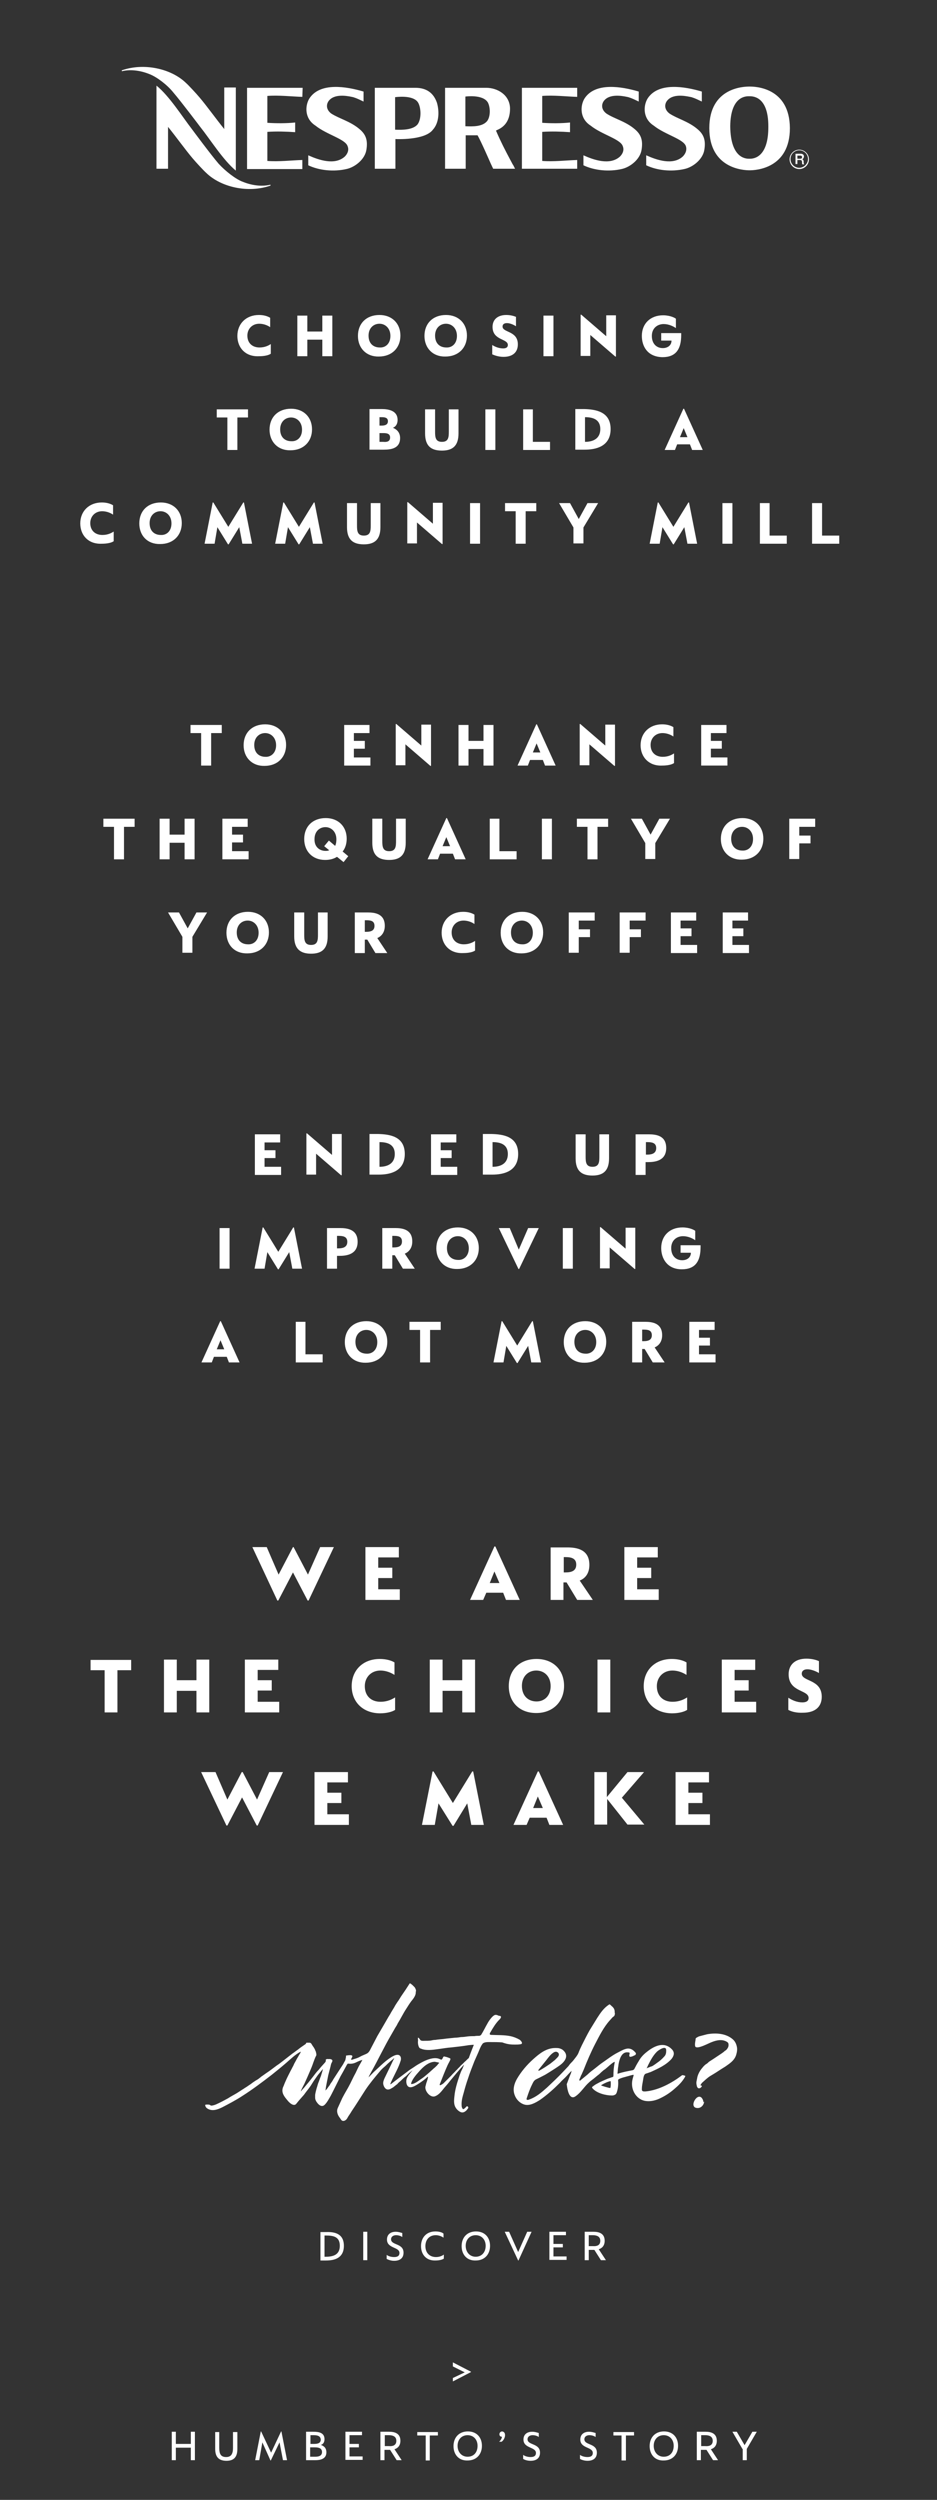 <svg height="800" viewBox="0 0 300 800" width="300" xmlns="http://www.w3.org/2000/svg"><rect x="0" y="0" width="300" height="800" fill="#333333" stroke="none"/><path d="m76 107.5c0-3.9 2.8-6.7 6.9-6.7 1.6 0 2.8.4 3.6.9v3c-1-.7-2.3-1.1-3.5-1.1-2.2 0-3.8 1.6-3.8 3.8 0 2.4 1.6 3.8 3.9 3.8 1.8 0 3-.7 3.6-1.1v3.1c-.7.5-2.1.8-3.8.8-4.4.2-6.9-2.8-6.9-6.5zm19.2-6.5h3.2v5.1h4.8v-5.1h3.2v13h-3.2v-5.3h-4.8v5.3h-3.2zm19.4 6.5c0-4 2.7-6.7 6.9-6.7 4 0 6.7 2.7 6.7 6.6s-2.7 6.7-6.9 6.7c-4 .1-6.7-2.7-6.7-6.6zm10.4 0c0-2.5-1.7-3.9-3.5-3.9-1.9 0-3.5 1.4-3.5 3.8 0 2.6 1.6 3.8 3.6 3.8 1.8.1 3.4-1.2 3.4-3.7zm10.9 0c0-4 2.7-6.7 6.9-6.7 4 0 6.7 2.7 6.7 6.6s-2.7 6.7-6.9 6.7c-4 .1-6.7-2.7-6.7-6.6zm10.4 0c0-2.5-1.7-3.9-3.5-3.9-1.9 0-3.5 1.4-3.5 3.8 0 2.6 1.6 3.8 3.6 3.8 1.8.1 3.4-1.2 3.4-3.7zm11.3 5.9v-3c.9.6 2.2 1.1 3.5 1.1 1 0 1.5-.4 1.5-1.1 0-2.1-4.9-1.4-4.9-5.8 0-2.3 1.6-3.8 4.4-3.8 1.5 0 2.6.4 3.1.6v3c-.8-.5-1.9-1-2.9-1-.9 0-1.4.4-1.4 1.1 0 2 4.9 1.3 4.9 5.7 0 2.5-1.6 4-4.6 4-1.6 0-2.9-.5-3.6-.8zm16.4-12.4h3.2v13h-3.2zm15 6.2v6.7h-3.1v-13.2h.2l8 6.9v-6.7h3.1v13.2h-.2zm16.5.3c0-4 2.8-6.6 6.8-6.6 2.4 0 3.9.9 4.1 1.1v3c-.7-.5-2.2-1.3-3.9-1.3-2 0-3.8 1.3-3.8 3.8 0 2.6 1.6 3.9 3.5 3.9 1.6 0 2.8-.9 2.8-2.4h-3.3v-2.4h6.4v.6c0 4.3-1.5 7.1-6 7.1-4.9-.1-6.6-3.6-6.6-6.8zm-132.7 26.1h-3.4v-2.6h10v2.6h-3.4v10.4h-3.2zm13.5 3.9c0-4 2.7-6.7 6.9-6.7 4 0 6.7 2.7 6.7 6.6s-2.7 6.7-6.9 6.7c-4 .1-6.7-2.7-6.7-6.6zm10.4 0c0-2.5-1.7-3.9-3.5-3.9-1.9 0-3.5 1.4-3.5 3.8 0 2.6 1.6 3.8 3.6 3.8 1.8.1 3.4-1.2 3.4-3.7zm31.4 2.7c0 3.2-2.7 3.7-5.2 3.7h-4.6v-13h3.9c2.4 0 5.1.6 5.1 3.5 0 1.4-.7 2.2-1.5 2.5 1 .4 2.3 1.3 2.3 3.3zm-5.9-6.7h-.7v2.7h.7c1.1 0 2-.3 2-1.4s-.9-1.3-2-1.3zm2.7 6.5c0-1.4-1.4-1.4-2.2-1.4h-1.2v2.8h1.2c1 .1 2.2 0 2.2-1.4zm11.2-1.3v-7.7h3.2v7.1c0 1.8.1 3.3 2.2 3.3s2.2-1.5 2.2-3.3v-7.1h3.1v7.7c0 4-1.9 5.5-5.3 5.5-3.5 0-5.4-1.5-5.4-5.5zm19.3-7.7h3.2v13h-3.2zm12 0h3.2v10.4h5.5v2.6h-8.6v-13zm28.1 6.3c0 5.7-4.9 6.6-8.3 6.6h-3v-13h2.8c3.5.1 8.5.7 8.5 6.4zm-3.3 0c0-3.1-2.4-3.8-4.9-3.8v7.9c2.7 0 4.9-1.1 4.9-4.1zm26.6-6.5h.2l6 13.2h-3.4l-.7-1.8h-4.1l-.7 1.8h-3.3zm1.3 9.1-1.2-2.9-1.2 2.9zm-194.4 27.6c0-3.9 2.8-6.7 6.9-6.7 1.6 0 2.8.4 3.6.9v3c-1-.7-2.3-1.1-3.5-1.1-2.2 0-3.8 1.6-3.8 3.8 0 2.4 1.6 3.8 3.9 3.8 1.8 0 3-.7 3.6-1.1v3.1c-.7.5-2.1.8-3.8.8-4.4.2-6.9-2.8-6.9-6.5zm18.9 0c0-4 2.7-6.7 6.9-6.7 4 0 6.7 2.7 6.7 6.6s-2.7 6.7-6.9 6.7c-4.1.1-6.7-2.7-6.7-6.6zm10.3 0c0-2.5-1.7-3.9-3.5-3.9-1.9 0-3.5 1.4-3.5 3.8 0 2.6 1.6 3.8 3.6 3.8 1.8.1 3.4-1.2 3.4-3.7zm14.7 1.2-.9 5.3h-3.2l2.6-13.2h.2l4.8 7.8 4.8-7.8h.2l2.6 13.2h-3.1l-1-5.3-3.4 5.5h-.2zm22.6 0-.9 5.3h-3.2l2.6-13.2h.2l4.8 7.8 4.8-7.8h.2l2.6 13.2h-3.1l-1-5.3-3.4 5.5h-.2zm18.9 0v-7.7h3.2v7.1c0 1.8.1 3.3 2.2 3.3s2.2-1.5 2.2-3.3v-7.1h3.1v7.7c0 4-1.9 5.5-5.3 5.5-3.5 0-5.4-1.5-5.4-5.5zm22.4-1.5v6.7h-3.1v-13.2h.2l8 6.9v-6.7h3.1v13.2h-.2zm17-6.2h3.2v13h-3.2zm14.6 2.6h-3.4v-2.6h10v2.6h-3.4v10.4h-3.2zm18.5 5.2-4.6-7.8h3.5l2.8 5.1 2.8-5.1h3.4l-4.7 7.8v5.1h-3.2zm28.5-.1-.9 5.3h-3.2l2.6-13.2h.2l4.8 7.8 4.8-7.8h.2l2.6 13.2h-3.1l-1-5.3-3.4 5.5h-.2zm19.2-7.7h3.2v13h-3.2zm11.9 0h3.2v10.4h5.5v2.6h-8.6v-13zm16.8 0h3.2v10.4h5.5v2.6h-8.7zm-92.9-132.9h17.7v2.9c-3.4-.1-7.7-.6-11.2-.3v8.6c2.9.2 6.2.2 8.9-.1v3.1c-2.6-.2-6.1-.3-8.9-.1v9.3c3.5.3 7.8-.2 11.2-.3v2.8h-17.7zm-2.9 24.6.1.1.6 1.2h-7l-.8-1.7c-.4-.9-3-6.9-4.2-9h-3.8v10.7h-6.6v-25.9h13.2c3.5 0 7.5 2.2 7.6 6.6 0 3.6-1.5 5.7-3.9 6.8-.5.2-.4.2-.6.3 1.5 3.5 2.9 6.2 4.6 9.4zm-8.2-14c1.1-1.5 1-4.4.2-5.9-1.6-2.7-7.2-1.9-7.2-1.9v9.5c2.3.1 5.5.2 7-1.7m-23-10.6c3.5 0 5.8 1.6 6.9 4.8.8 2.8.7 6.4-1.3 8.6-2.6 3.5-12 3-12 3v9.5h-6.6v-25.9zm.7 11.7c1.3-1.8 1.1-5.3.2-6.9-1.5-2.7-7.4-1.8-7.4-1.8v10.4c2.3.1 5.7.1 7.2-1.7m-78.2-10.2c-1.9-2.4-5.3-5-7.7-5.9-3.2-1.3-6.4-1.5-8.8-.9v-.3c7.2-2.5 15.9-.5 20.6 4.1.7.6 3.3 3.4 4.3 4.6 2.3 2.7 5.3 6.9 7.9 10.1v-13.3h3.7v26.6c-4.1-3.4-8.2-10-11.4-14 0 0-6.1-8.1-8.6-11m22.3 28.6c3.2 1.3 6.4 1.5 8.8.9v.3c-7.2 2.5-15.9.5-20.6-4.1-.7-.6-3.3-3.4-4.3-4.6-2.3-2.7-5.3-6.9-7.9-10.1v13.4h-3.7v-26.6c4.1 3.3 8.3 10 11.4 14 0 0 6 8.1 8.5 11 2.1 2.3 5.5 5 7.8 5.8m19-27.2c-3.4-.1-7.7-.6-11.2-.3v8.6c2.9.2 6.2.2 8.9-.1v3.1c-2.6-.2-6.1-.3-8.9-.1v9.3c3.5.3 7.8-.2 11.2-.3v2.9h-17.7v-26h17.8zm18.4 10.4c2 1.7 2.6 3.6 2.1 6.6s-3.6 5.5-6.4 6.1c-4 .9-8.6.5-12.2-1.2v-3.2c3.3 1.5 8.5 3.3 11.7.4.9-.9 1.4-2.1.9-3.3-.7-2.3-6.7-3.7-10.3-6.6-3.6-2.3-3.3-6.4-2-8.6 3.4-5.4 12-3.9 17.4-2.3v3.2c-1.3-.6-2-1-3.3-1.4-1-.2-5.6-1.4-7.7 1-.9 1-1.2 2.8.6 4.2 2.6 1.7 6.2 2.5 9.2 5.1m124.8-13.7c1.7 0 12.8.2 12.9 13.3 0 13-11 13.5-12.9 13.5s-12.9-.5-12.9-13.5c0-13.1 11.2-13.3 12.9-13.3m0 23.1c.7 0 6.1.2 6-10.4 0-9.8-5.2-9.6-6.1-9.6-.8 0-6-.3-6.1 9.6.1 10.7 5.4 10.4 6.2 10.4m16.8.2c.2 0 .5.2.5.7 0 .4 0 .7.2.9h-.6c-.1-.1-.1-.3-.1-.5 0-.6-.1-.9-.7-.9h-.8v1.3h-.6v-3.3h1.6c.7 0 1.1.3 1.1.9-.1.7-.5.9-.6.9m-.6-.2c.4 0 .6-.2.6-.5 0-.4-.3-.5-.6-.5h-.9v1zm-52.9-9.4c2 1.7 2.6 3.6 2.1 6.6s-3.6 5.5-6.4 6.1c-4 .9-8.6.5-12.2-1.2v-3.2c3.3 1.5 8.5 3.3 11.7.4.9-.9 1.4-2.1.9-3.3-.7-2.3-6.7-3.7-10.3-6.6-3.6-2.3-3.3-6.4-2-8.6 3.4-5.4 12-3.9 17.4-2.3v3.2c-1.3-.6-2-1-3.3-1.4-1-.2-5.6-1.4-7.7 1-.9 1-1.2 2.8.6 4.2 2.5 1.7 6.2 2.5 9.2 5.1m52.6 6.5c1.7 0 3.1 1.4 3.1 3.1s-1.4 3.1-3.1 3.1-3.1-1.4-3.1-3.1 1.4-3.1 3.1-3.1m0 5.8c1.5 0 2.8-1.3 2.8-2.8s-1.2-2.8-2.8-2.8c-1.5 0-2.8 1.2-2.8 2.8s1.3 2.8 2.8 2.8m-32.5-12.3c2 1.7 2.6 3.6 2.1 6.6s-3.6 5.5-6.4 6.1c-4.1.9-8.6.5-12.2-1.2v-3.2c3.3 1.5 8.5 3.3 11.7.4.9-.9 1.4-2.1 1-3.3-.7-2.3-6.7-3.7-10.3-6.6-3.6-2.3-3.3-6.4-2-8.6 3.4-5.4 12-3.9 17.4-2.3v3.2c-1.3-.6-2-1-3.3-1.4-1.1-.2-5.6-1.4-7.7 1-.9 1-1.2 2.8.6 4.2 2.5 1.7 6.1 2.5 9.1 5.1m-159 193.2h-3.4v-2.6h10v2.6h-3.4v10.4h-3.2v-10.4zm13.6 3.9c0-4 2.7-6.7 6.9-6.7 4 0 6.7 2.7 6.7 6.6s-2.7 6.7-6.9 6.7c-4 .1-6.7-2.7-6.7-6.6zm10.4 0c0-2.5-1.7-3.9-3.5-3.9-1.9 0-3.5 1.4-3.5 3.8 0 2.6 1.6 3.8 3.6 3.8 1.7.1 3.4-1.2 3.4-3.7zm21.7-6.5h8.2v2.6h-5v2.5h3.5v2.5h-3.5v2.8h5.3v2.6h-8.4v-13zm19.7 6.2v6.7h-3.1v-13.2h.2l8 6.9v-6.7h3.1v13.2h-.2zm17-6.2h3.2v5.1h4.8v-5.1h3.2v13h-3.2v-5.3h-4.8v5.3h-3.2v-13zm24.9-.2h.2l6 13.2h-3.4l-.7-1.8h-4.1l-.7 1.8h-3.3zm1.3 9-1.2-2.9-1.2 2.9zm15.7-2.6v6.7h-3.1v-13.2h.2l8 6.9v-6.7h3.1v13.2h-.2zm16.4.3c0-3.9 2.8-6.7 6.9-6.7 1.6 0 2.8.4 3.6.9v3c-1-.7-2.3-1.1-3.5-1.1-2.2 0-3.8 1.6-3.8 3.8 0 2.4 1.6 3.8 3.9 3.8 1.8 0 3-.7 3.6-1.1v3.1c-.7.5-2.1.8-3.8.8-4.3.2-6.9-2.8-6.9-6.5zm19.3-6.5h8.2v2.6h-5v2.5h3.5v2.5h-3.5v2.8h5.3v2.6h-8.4v-13zm-187.9 32.6h-3.4v-2.6h10v2.6h-3.4v10.4h-3.2zm14.6-2.6h3.2v5.1h4.8v-5.1h3.2v13h-3.2v-5.3h-4.8v5.3h-3.2zm20 0h8.2v2.6h-5v2.5h3.5v2.5h-3.5v2.8h5.3v2.6h-8.4v-13zm38.9 13.9-2.1-1.7c-1.1.7-2.4 1-3.8 1-4.1 0-6.7-2.8-6.7-6.7 0-4 2.7-6.7 6.9-6.7 4 0 6.7 2.7 6.7 6.6 0 1.5-.4 3-1.3 4.1l1.8 1.5zm-5.8-3.6c.4 0 .8 0 1.2-.2l-1.6-1.3 1.5-1.8 2 1.7c.3-.6.4-1.3.4-2.1 0-2.5-1.7-3.9-3.5-3.9-1.9 0-3.5 1.4-3.5 3.8-.1 2.5 1.6 3.8 3.5 3.8zm15-2.6v-7.7h3.2v7.1c0 1.8.1 3.3 2.2 3.3s2.2-1.5 2.2-3.3v-7.1h3.1v7.7c0 4-1.9 5.5-5.3 5.5-3.5 0-5.4-1.5-5.4-5.5zm23.7-7.9h.2l6 13.2h-3.4l-.7-1.8h-4.1l-.7 1.8h-3.3zm1.2 9-1.2-2.9-1.2 2.9zm12.6-8.8h3.2v10.4h5.5v2.6h-8.6v-13zm16.8 0h3.2v13h-3.2zm14.6 2.6h-3.4v-2.6h10v2.6h-3.4v10.4h-3.2zm18.5 5.2-4.6-7.8h3.5l2.8 5.1 2.8-5.1h3.4l-4.7 7.8v5.1h-3.2zm24.2-1.3c0-4 2.7-6.7 6.9-6.7 4 0 6.7 2.7 6.7 6.6s-2.7 6.7-6.9 6.7c-4 .1-6.7-2.7-6.7-6.6zm10.3 0c0-2.5-1.7-3.9-3.5-3.9-1.9 0-3.5 1.4-3.5 3.8 0 2.6 1.6 3.8 3.6 3.8 1.8.1 3.4-1.2 3.4-3.7zm11.6-6.5h8.3v2.6h-5.1v2.8h3.6v2.5h-3.6v5h-3.2zm-194.3 37.8-4.6-7.8h3.5l2.8 5.1 2.8-5.1h3.4l-4.7 7.8v5.1h-3.2zm14.1-1.3c0-4 2.7-6.7 6.9-6.7 4 0 6.7 2.7 6.7 6.6s-2.7 6.7-6.9 6.7c-4.1.1-6.7-2.7-6.7-6.6zm10.3 0c0-2.5-1.7-3.9-3.5-3.9-1.9 0-3.5 1.4-3.5 3.8 0 2.6 1.6 3.8 3.6 3.8 1.8.1 3.4-1.2 3.4-3.7zm11.4 1.2v-7.7h3.2v7.1c0 1.8.1 3.3 2.2 3.3s2.2-1.5 2.2-3.3v-7.1h3.1v7.7c0 4-1.9 5.5-5.3 5.5s-5.4-1.5-5.4-5.5zm29.8 5.3h-3.8l-2.6-4.3h-.8v4.3h-3.2v-13h4.1c2.5 0 5.5.5 5.5 4.3 0 2.2-1.2 3.4-2.4 3.9zm-4.1-8.7c0-1.6-1.2-1.8-2.6-1.8h-.5v3.7h.5c1.5 0 2.6-.4 2.6-1.9zm21.5 2.2c0-3.9 2.8-6.7 6.9-6.7 1.6 0 2.8.4 3.6.9v3c-1-.7-2.3-1.1-3.5-1.1-2.2 0-3.8 1.6-3.8 3.8 0 2.4 1.6 3.8 3.9 3.8 1.8 0 3-.7 3.6-1.1v3.1c-.7.5-2.1.8-3.8.8-4.4.2-6.9-2.8-6.9-6.5zm18.9 0c0-4 2.7-6.7 6.9-6.7 4 0 6.7 2.7 6.7 6.6s-2.7 6.7-6.9 6.7c-4.1.1-6.7-2.7-6.7-6.6zm10.3 0c0-2.5-1.7-3.9-3.5-3.9-1.9 0-3.5 1.4-3.5 3.8 0 2.6 1.6 3.8 3.6 3.8 1.8.1 3.4-1.2 3.4-3.7zm11.5-6.5h8.3v2.6h-5.1v2.8h3.6v2.5h-3.6v5h-3.2zm16.3 0h8.3v2.6h-5.1v2.8h3.6v2.5h-3.6v5h-3.2zm16.3 0h8.2v2.6h-5v2.5h3.5v2.5h-3.5v2.8h5.3v2.6h-8.4v-13zm16.6 0h8.2v2.6h-5v2.5h3.5v2.5h-3.5v2.8h5.3v2.6h-8.4v-13zm-149.8 71h8.2v2.6h-5v2.5h3.5v2.5h-3.5v2.8h5.3v2.6h-8.4v-13zm19.7 6.2v6.7h-3.1v-13.2h.2l8 6.9v-6.7h3.1v13.2h-.2zm28.4.1c0 5.7-4.9 6.6-8.3 6.6h-3v-13h2.8c3.6.1 8.5.7 8.5 6.4zm-3.2 0c0-3.1-2.4-3.8-4.9-3.8v7.9c2.7 0 4.9-1.1 4.9-4.1zm11.5-6.3h8.2v2.6h-5v2.5h3.5v2.5h-3.5v2.8h5.3v2.6h-8.4v-13zm28 6.3c0 5.7-4.9 6.6-8.3 6.6h-3v-13h2.8c3.6.1 8.5.7 8.5 6.4zm-3.3 0c0-3.1-2.4-3.8-4.9-3.8v7.9c2.7 0 4.9-1.1 4.9-4.1zm21.7 1.4v-7.7h3.2v7.1c0 1.8.1 3.3 2.2 3.3s2.2-1.5 2.2-3.3v-7.1h3.1v7.7c0 4-1.9 5.5-5.3 5.5-3.5 0-5.4-1.5-5.4-5.5zm29-3.3c0 4.2-3.8 4.5-5.9 4.5h-.7v4.1h-3.2v-13h4.1c2.5 0 5.7.4 5.7 4.4zm-3.2 0c0-1.8-1.6-1.9-2.9-1.9h-.4v4h.4c1.2 0 2.9-.2 2.9-2.1zm-139.8 25.6h3.2v13h-3.2zm15.3 7.7-.9 5.3h-3.2l2.6-13.2h.2l4.8 7.8 4.8-7.8h.2l2.6 13.2h-3.1l-1-5.3-3.4 5.5h-.2zm28.9-3.3c0 4.2-3.8 4.5-5.9 4.5h-.7v4.1h-3.2v-13h4.1c2.4 0 5.7.4 5.7 4.4zm-3.3 0c0-1.8-1.6-1.9-2.9-1.9h-.4v4h.4c1.2 0 2.9-.2 2.9-2.1zm21.6 8.6h-3.8l-2.6-4.3h-.8v4.3h-3.2v-13h4.1c2.5 0 5.5.5 5.5 4.3 0 2.2-1.2 3.4-2.4 3.9zm-4.1-8.7c0-1.6-1.2-1.8-2.6-1.8h-.5v3.7h.5c1.5 0 2.6-.4 2.6-1.9zm11 2.2c0-4 2.7-6.7 6.9-6.7 4 0 6.7 2.7 6.7 6.6s-2.7 6.7-6.9 6.7c-4 .1-6.7-2.7-6.7-6.6zm10.4 0c0-2.5-1.7-3.9-3.5-3.9-1.9 0-3.5 1.4-3.5 3.8 0 2.6 1.6 3.8 3.6 3.8 1.7.1 3.4-1.2 3.4-3.7zm9.6-6.5h3.5l2.9 6.9 3-6.9h3.4l-6.3 13.1h-.2zm20.5 0h3.2v13h-3.2zm15 6.2v6.7h-3.1v-13.2h.2l8 6.9v-6.7h3.1v13.2h-.2zm16.5.2c0-4 2.8-6.6 6.8-6.6 2.4 0 3.9.9 4.1 1.1v3c-.7-.5-2.2-1.3-3.9-1.3-2 0-3.8 1.3-3.8 3.8 0 2.6 1.6 3.9 3.5 3.9 1.6 0 2.8-.9 2.8-2.4h-3.3v-2.4h6.4v.6c0 4.3-1.5 7.1-6 7.1-4.8 0-6.6-3.6-6.6-6.8zm-141.2 23.4h.2l6 13.2h-3.4l-.7-1.8h-4.1l-.7 1.8h-3.3zm1.3 9-1.2-2.9-1.2 2.9zm22.8-8.8h3.2v10.4h5.5v2.6h-8.6v-13zm15.8 6.5c0-4 2.7-6.7 6.9-6.7 4 0 6.7 2.7 6.7 6.6s-2.7 6.7-6.9 6.7c-4 .1-6.7-2.7-6.7-6.6zm10.4 0c0-2.5-1.7-3.9-3.5-3.9-1.9 0-3.5 1.4-3.5 3.8 0 2.6 1.6 3.8 3.6 3.8 1.8.1 3.4-1.2 3.4-3.7zm13.7-3.9h-3.4v-2.6h10v2.6h-3.4v10.4h-3.2zm27.6 5.1-.9 5.3h-3.2l2.6-13.2h.2l4.8 7.8 4.8-7.8h.2l2.6 13.2h-3.1l-1-5.3-3.4 5.5h-.2zm18.4-1.2c0-4 2.7-6.7 6.9-6.7 4 0 6.7 2.7 6.7 6.6s-2.7 6.7-6.9 6.7c-4 .1-6.7-2.7-6.7-6.6zm10.4 0c0-2.5-1.7-3.9-3.5-3.9-1.9 0-3.5 1.4-3.5 3.8 0 2.6 1.6 3.8 3.6 3.8 1.7.1 3.4-1.2 3.4-3.7zm21.9 6.5h-3.8l-2.6-4.3h-.8v4.3h-3.2v-13h4.1c2.5 0 5.5.5 5.5 4.3 0 2.2-1.2 3.4-2.4 3.9zm-4.1-8.7c0-1.6-1.2-1.8-2.6-1.8h-.5v3.7h.5c1.5 0 2.6-.4 2.6-1.9zm11.9-4.3h8.2v2.6h-5v2.5h3.5v2.5h-3.5v2.8h5.3v2.6h-8.4v-13zm-139.8 72.1h4.6l3.8 8.8 4.6-8.8h.2l4.6 8.8 3.9-8.8h4.4l-8.1 17.1h-.3l-4.7-9-4.7 9h-.3zm36.2 0h10.7v3.3h-6.6v3.3h4.5v3.3h-4.5v3.6h6.9v3.4h-11zm41.3-.2h.3l7.8 17.1h-4.4l-.9-2.3h-5.4l-1 2.3h-4.2zm1.6 11.7-1.6-3.7-1.5 3.7zm29.9 5.4h-5l-3.4-5.6h-1v5.6h-4.1v-16.8h5.3c3.2 0 7.1.7 7.1 5.6 0 2.9-1.5 4.4-3.1 5zm-5.3-11.3c0-2-1.6-2.4-3.4-2.4h-.6v4.9h.6c1.9 0 3.4-.5 3.4-2.5zm15.4-5.6h10.7v3.3h-6.6v3.3h4.5v3.3h-4.5v3.6h6.9v3.4h-11zm-166.4 39.4h-4.5v-3.3h13v3.3h-4.4v13.5h-4.1zm19-3.4h4.1v6.6h6.3v-6.6h4.1v16.9h-4.1v-6.9h-6.3v6.9h-4.1zm25.9 0h10.7v3.3h-6.6v3.3h4.5v3.3h-4.5v3.6h6.9v3.4h-11zm34.2 8.5c0-5.1 3.6-8.7 9-8.7 2.1 0 3.7.5 4.7 1.1v4c-1.4-.9-3-1.4-4.5-1.4-2.9 0-5 2.1-5 5 0 3.2 2.1 5 5 5 2.4 0 3.9-.9 4.7-1.4v4c-.9.6-2.7 1.1-4.9 1.1-5.7-.1-9-3.9-9-8.7zm25-8.5h4.1v6.6h6.3v-6.6h4.1v16.9h-4.1v-6.9h-6.3v6.9h-4.1zm25.3 8.5c0-5.2 3.5-8.7 8.9-8.7 5.3 0 8.8 3.5 8.8 8.6s-3.6 8.7-8.9 8.7c-5.4 0-8.8-3.5-8.8-8.6zm13.4 0c0-3.3-2.2-5-4.6-5-2.5 0-4.6 1.8-4.6 4.9 0 3.3 2.1 5 4.7 5 2.4 0 4.5-1.7 4.5-4.9zm15-8.5h4.1v16.9h-4.1zm14.8 8.5c0-5.1 3.6-8.7 9-8.7 2.1 0 3.7.5 4.7 1.1v4c-1.4-.9-3-1.4-4.5-1.4-2.9 0-5 2.1-5 5 0 3.2 2.1 5 5 5 2.4 0 3.9-.9 4.7-1.4v4c-.9.6-2.7 1.1-4.9 1.1-5.7-.1-9-3.9-9-8.7zm25-8.5h10.7v3.3h-6.6v3.3h4.5v3.3h-4.5v3.6h6.9v3.4h-11zm21.3 16.1v-3.9c1.2.8 2.8 1.5 4.5 1.5 1.3 0 2-.5 2-1.4 0-2.7-6.4-1.8-6.4-7.6 0-3 2-5 5.7-5 1.9 0 3.4.5 4 .8v3.8c-1-.6-2.5-1.2-3.7-1.2s-1.8.6-1.8 1.4c0 2.6 6.4 1.7 6.4 7.4 0 3.2-2.1 5.1-6 5.1-2.2.1-3.8-.4-4.7-.9zm-188 19.9h4.6l3.8 8.8 4.6-8.8h.3l4.6 8.8 3.9-8.8h4.4l-8.1 17.1h-.3l-4.7-9-4.7 9h-.3zm36.3 0h10.7v3.3h-6.6v3.3h4.5v3.3h-4.5v3.6h6.9v3.4h-11zm39.7 10-1.2 6.9h-4.1l3.4-17.1h.3l6.2 10.1 6.2-10.1h.3l3.4 17.1h-4l-1.3-6.9-4.4 7.2h-.3zm31.8-10.2h.3l7.8 17.1h-4.4l-.9-2.3h-5.4l-1 2.3h-4.2zm1.6 11.7-1.6-3.7-1.5 3.7zm16.4-11.5h4.1v8l6.6-8h5.3l-7.1 8.2 7.2 8.6h-5.4l-6.5-8.2v8.2h-4.1v-16.8zm26.1 0h10.7v3.3h-6.6v3.3h4.5v3.3h-4.5v3.6h6.9v3.4h-11zm2.1 97c-3.3 2.5-7.5 4.8-11.7 5.2h-.6c-.5-.1-.6-.3-.6-.7 0-1 .2-1.8.4-3 .1-.6.2-1.8.9-2 .1 0 .2-.1.3-.1.4-.1.8-.3 1.2-.4 2.4-1.1 4.9-2.2 6.7-4.2.8-1 1.1-2.1.1-3.1-2.6-2.7-5.9-.9-8.2 1-1 .8-1.8 1.7-2.4 2.8-.5.8-1 1.7-1.4 2.5-.1.2-.3.3-.5.4-1.6.3-3.2.6-4.7 1.1h-.2v-.1c.1-.6.1-1.3.2-1.9.1-.4.1-.9.2-1.3.3-1.5 1-3.8 3-3.5.2 0 .4 0 .5.2 0 .2-.1.4-.1.7-.1.3.1.6.5.5.1 0 .3-.1.4-.1.3-.1.6-.3.9-.4.3-.2.4-.5.2-.8-.5-.6-1.2-1.2-2-1.3-1.2-.2-2.6.7-3.6 1.2-1.8.9-3.3 2.1-4.9 3.2-.9.6-1.7 1.3-2.6 2-.8.6-1.6 1.2-2.3 1.9-.7.6-1.5 1.2-2.2 1.8l-.1.1c-.1.1-.2.1-.3-.1-.1-.1.2-.7.3-.9.1-.3.2-.6.4-.9.2-.5.5-1.1.7-1.6 1.1-2.8 2.3-5.6 3.7-8.3 1.3-2.5 2.7-5.3 4.6-7.4.3-.3.6-.7.9-1s.6-.3.7-.8c.1-.3.1-.5 0-.8v-.3c0-.6-.3-1.1-.7-1.5-.3-.2-.5-.5-.8-.7-.1-.1-.2-.1-.3 0-1.7 1.1-2.7 2.6-3.8 4.3l-2.4 3.9c-.9 1.6-1.7 3.2-2.5 4.8-.4.8-.8 1.7-1.1 2.5-.4.9-.9 1.4-1.5 2.2-.3.4-.6.7-.9 1s-.6.7-.8 1c-.6.6-1.2 1.3-1.8 1.9-1.6 1.7-3.3 3.3-5 4.9-1.8 1.6-3.5 3.1-5.8 3.9-.2.1-.3.1-.5.1s-.3-.1-.3-.2v-.2c.5-1.5 1-3 1.7-4.4.4-.8.6-1.4 1.4-1.8.9-.4 3.5-1.8 2.6-1.3-.3.2 3.2-1.9 5-3.2 1.6-1.2 2.9-3 1.1-4.7-.3-.3-.7-.5-1-.6-.5-.2-1-.2-1.6-.2-2.9 0-5.1 1.8-7.1 3.6s-3.8 3.9-5.2 6.3c-.9 1.6-1.4 3.4-.7 5.2.5 1.4 1.7 2.6 3.1 3 1.7.5 3.6-.6 5-1.5 2.3-1.6 4.4-3.5 6.4-5.5.5-.6 1.1-1.1 1.6-1.6.6-.6 1.1-1.2 1.7-1.8l.4-.4c0 .2-.1.3-.1.5-.2.6-.5 1.2-.7 1.8-.2.5-.4 1.1-.6 1.6-.1.2-.2.5-.1.7.1 1.1.7 4.9 2.7 3.6 1.8-1.2 2.8-3.1 4.4-4.5.3-.3.7-.6 1.1-.9.7-.5 1.3-1.1 2-1.6.4-.3.7-.7 1.1-1 .3-.3.6-.5.9-.7.2-.1.3-.3.5-.4.3-.3.6-.5.9-.8.4-.3.8-.7 1.3-1 .1-.1.3-.1.4-.2v.3c-.3 1.4-.4 2.8-.4 4.2 0 .2-.1.4-.3.4-.4.1-.8.3-1.2.4-.6.2-1.2.5-1.9.8s-1.3.6-2 1c-.4.2-.8.5-1.2.8-.3.2-.3.3-.1.6 1.4 1.6 4.3 2.3 6.3 2.3.3 0 .7-.1 1-.3s.4-.5.5-.8c.4-1.2.5-2.5.4-3.7 0-.2 0-.3.2-.4.3-.2.6-.3.9-.4.5-.2 1.1-.3 1.7-.5.5-.1 1-.3 1.5-.4.2-.1.5-.1.7-.1-.1.5-.3 1-.4 1.5-.7 3.1 1.1 6.2 3.9 6.8 1.5.3 3.1 0 4.5-.6 1.8-.8 3.4-1.8 4.9-3.1 1.3-1.1 2.7-2.4 3.6-4.1v-.2c-.9-.3-.9-.2-1-.2zm-11-3c.1-.1.1-.2.1-.2.8-1.6 1.6-3.1 2.8-4.3.5-.5 3-2.2 3-.5 0 .4 0 .7-.1 1.1s-.3.7-.5.9c-.7.8-1.5 1.5-2.4 2.1-.4.3-.8.6-1.3.9-.2.1-.3.2-.5.2l-1.5.6c.1-.1.3-.5.4-.8zm-35 1.6v-.3c.8-1 1.7-2.1 2.5-3.1.7-.9 1.4-1.9 2.4-2.5.3-.2.8-.3 1.1-.1.5.2.7.8.4 1.3-.1.2-.3.4-.5.6l-.7.7c-.3.2-.6.5-.9.7-.2.3-4.2 2.9-4.3 2.7zm23 5.5c-.5 0-2.7-.7-2.9-.8 0-.2.2-.2.3-.3.7-.4 1.9-1 2.7-1.1.1.3.1 1.8-.1 2.2zm40.5-13.3c-.2-.9-.6-1.7-1.3-2.3-2.2-1.9-5.4-2.1-8.2-1.6-.8.2-1.5.4-2.3.6-.5.1-.7.3-1.1.5-.3.2-.3.3-.3.7-.1.6-.3 1.5-.1 2.1.5 1.1 4.6-1.2 5.3-1.4 1.5-.6 3.3-1 4.8-.1.2.1.4.3.5.5.1.4.1.9-.1 1.3s-.4.7-.8 1c-.1 0-.1.1-.2.1-.3.3-.7.6-1 .8l-1.8 1.2-.9.6c-.5.3-.9.6-1.4.9-.3.3-.6.6-1 .8-.4.3-.8.7-1.1 1.1-.7.8-1.3 1.8-1.6 2.9l-.3 1.5c-.1.5 0 1 .1 1.4 0 .2.1.3.2.5s.3.3.5.3c.4 0 .7-.3.9-.6 0-.1 0-.2-.1-.3h-.3v-.2c.1-.2.3-.4.4-.6.9-.8 1.8-1.7 2.8-2.3 1.2-.7 2.3-1.4 3.5-2.2.6-.4 1.2-.7 1.7-1.1 1.3-.9 2.5-1.8 3-3.4.3-1 .4-1.9.2-2.7zm-70.9-.6c.5 0 1.1 0 1.6-.1 1.1-.1.2-1.2-.3-1.5-.9-.5-1.9-.9-2.9-1.1-2-.4-4.1-.3-6.1-.4-.2 0-.3 0-.5-.2 0-.2 0-.3.2-.6.8-1.4 1.7-2.9 2.8-4 .2-.2.4-.4.5-.6.2-.4.1-.6-.3-.7h-.2c-.1 0-.2-.1-.3-.1-.2-.1-.4-.2-.7-.2-.9-.2-2.4 2.1-2.7 2.7-.7 1.2-1.3 2.5-2 3.6-.1.2-.3.3-.6.4-.5 0-1.1 0-1.6.1-.7 0-1.4 0-2.2.1-.7.1-1.4.2-2.1.2-.6.1-1.3.2-1.9.2-1 .1-1.9.2-2.9.3-1.1.2-2.3.2-3.4.4-.5 0-1 .1-1.4.2-.7.1-1.4.1-2.1.1-.4 0-1.2.1-1.4-.4-.1-.1-.2-.2-.3-.4-.1-.1-.2-.2-.4-.2v.2c0 .4.1.7 0 1.1 0 .6.1 1.3.4 1.8.2.4.7.4 1.1.6 1.4.4 3.2.2 4.6 0 1.6-.2 3.2-.5 4.7-.6 1.8-.2 3.6-.4 5.4-.7.1 0 1.7-.2 1.7-.1 0 0-1.2 3-1.6 4.2-.5.4-.9.9-1.4 1.3l-.5.5c-.3.3-.7.6-1 1l-.6.6c-.2.2-.3.4-.5.5-.5.6-1.1 1.1-1.6 1.7l-1.8 1.8-.7.7c-.1.1-1 .7-1.1.6-.1 0-.2-.2-.1-.3.8-2 1.6-4.1 2.5-6.1.1-.3 1.1-1.9.9-2.1s-.4-.2-.6-.3c-.5-.2-.9-.3-1.4-.4h-.1c-.2.2-.2.2-.4.6 0 .1-.1.2-.2.3-.1.2-.2.1-.3.1s-.2-.1-.3-.1c-1.5-.8-3.6-.1-5.1.6-1.2.6-2.3 1.2-3.4 2-.6.4-1.3.8-1.9 1.3-.9.7-1.9 1.4-2.8 2.1s-1.7 1.3-2.6 2h-.1v-.2c.9-2.2 2.2-4.3 3-6.5l.3-.9c.1-.4.1-.7 0-1.1-.8-2-4 .7-4.8 1.3-1.1.9-2.1 1.9-3.2 2.9-.8.7-1.5 1.5-2.3 2.3.1-.2.1-.3.2-.5.3-.6.5-.9.7-1.3 2.2-3.9 4.1-8 6.4-11.9l1.2-2.1c.3-.5.6-.9.8-1.4 1-1.6 1.8-3.3 2.8-4.8.5-.8 1-1.6 1.6-2.4.5-.6 1.3-1.6 1.4-2.5 0-.3 0-.3.1-.9 0-.1-.2-.8-.5-1.1l-.6-.6c-.2-.2-.4-.3-.6-.5-.1 0-.2-.1-.3-.1-.1.1-.1.2-.2.3-.4.6-.7 1.1-1.1 1.7-.5.7-1 1.5-1.5 2.2-.4.6-.7 1.2-1.1 1.7-.4.6-.8 1.2-1.1 1.8-.4.7-.9 1.4-1.3 2.2-.2.3-.3.5-.5.8-.5.9-1 1.7-1.5 2.6l-2.1 3.6c-.8 1.5-1.6 3.1-2.4 4.6-.6 1-1 1-2.1 1.5-.8.3-1.1.6-1.9.9-.5.2-1 .3-1.5.5-.1 0-.3.1-.5 0v-.1l.3-.6c.7-1.2-1.9-.5-1.9-.6 0 .5-.1.9-.2 1.3 0 .2-.1.3-.2.5-.3.5-.5 1-.8 1.4-.5.8-1 1.5-1.5 2.3-.4.6-.7 1.1-1.1 1.7-.3.4-.5.9-.8 1.3-.1.1-.2.3-.3.4-.2.3-.3.6-.5.8-.1.1-.2.3-.3.4-.2.3-.4.6-.7.9l-.2.2c.2-1.6.6-3.3.9-4.9.2-.8.4-1.5.6-2.3.2-.6.2-1.2.5-1.7.2-.4.4-.7 0-1-.5-.3-1-.1-1.5-.2-.1.1-.3.1-.4.2v.1c.1.3 0 .5-.2.8-.7.8-1.4 1.5-2 2.3-.7.7-1.3 1.5-1.9 2.3-.7.9-1.4 1.8-2.1 2.6-.4.5-.8 1-1.2 1.4-.2.2-.3.4-.5.6l-.1.1c.3-1 1-2 1.4-3 .5-1.1 1-2.2 1.5-3.4.4-.9.8-1.9 1.1-2.8.3-.8.6-1.7 1-2.4v-.1c0-.4-.1-.7-.2-1.1-.1-.2-.2-.4-.3-.7-.2-.4-.4-.7-.7-1.1s-.4-.9-.9-1h-1.1c-.1.3-.3.5-.5.6-.7.5-1.5 1-2.2 1.6-.6.4-1.2.9-1.8 1.3l-2.7 2.1c-.8.6-1.5 1.2-2.3 1.7-1.1.8-2.2 1.7-3.3 2.4-.6.4-1.1.8-1.7 1.2 0 0-.1 0-.1.1-.5.4-1 .8-1.6 1.1l-.9.6c-.1.1-.3.2-.4.3s-.3.2-.4.3c-.5.3-1 .7-1.5 1-.4.2-.7.5-1.1.7-.6.4-1.1.7-1.7 1.1-1 .6-2 1.1-2.9 1.7-1.1.6-2.2 1.2-3.3 1.7-.6.3-1.1.5-1.7.6-.3.1-.5 0-.7-.1-.2-.2-.4-.2-.7-.2h-.5c-.1 0-.2 0-.4.1 0 .4.2.8.6 1.1 1.6 1.1 3.4.4 5-.4 2.1-1.1 4.2-2.2 6.2-3.5 3.3-2.1 6.5-4.5 9.6-6.9 1.5-1.2 3.1-2.5 4.6-3.8 1.4-1.2 2.8-2.6 4.5-3.5h.1c0 .1-.1.2-.1.3-.2.4-.5.8-.7 1.2-.3.5-.6 1-.9 1.6-.3.5-.5.9-.7 1.4-.3.5-.5 1-.8 1.5-.6 1.2-1.2 2.3-1.7 3.5-.3.6-.5 1.3-.8 1.9-.6 1.7.4 2.9 1.4 4.1.6.8 2.1 2.2 2.9 1.1.7-.9 1.6-1.9 2.4-2.8.7-1 1.4-1.8 2.1-2.8.6-.9.9-1.5 1.5-2.3.3-.4.6-.9 1-1.4s1-1.2 1.4-1.7l.1-.1c-.1.3-.1.5-.2.8-.1.4-.3.9-.4 1.3 0 .1-.1.2-.1.3-.3.7-.5 1.4-.8 2.1-.2.5-.3 1.1-.5 1.6-.2.7-.4 1.5-.5 2.2v.9c0 .6.3 1.2.8 1.8s1.3 1.2 2.1.6c.6-.5 1.1-1.3 1.5-2 .5-.8.9-1.6 1.3-2.4l2.4-4.8c.3-.5.6-1.1.9-1.6.4-.7.8-1.5 1.2-2.2.1-.1.2-.2.2-.3h.3c.8.1 1.6 0 2.4-.4.6-.3 1.3-.6 2-.8.1-.1-.5 1-.8 1.5-.5.8-.9 1.8-1.3 2.6-.9 1.6-1.5 3.1-2.4 4.7l-1.2 2.1c-.2.4-.5.9-.7 1.3l-1.5 3.3c-.4 1 0 2.1.6 2.9.5.6.6 1.3 1.5 1.1.9-.3 1-1 1.5-1.7.3-.4.6-.9.9-1.4 1.5-2.2 2.9-4.5 4.4-6.8 1.4-2.1 3-4 4.6-5.9.4-.5.9-1 1.5-1.5.5-.4.9-.9 1.4-1.3.5-.5 1.1-.9 1.6-1.4 0 0 .1 0 .1-.1 0 .2-.1.4-.2.5-.4.8-.7 1.5-1.1 2.3-.5 1-1 2.1-1.5 3.1-.3.6-.6 1.2-.7 1.9s.3 1.7.9 2.1 1.3.1 1.9-.3c.2-.1.4-.2.6-.4.3-.2.6-.5.9-.7.2-.1.3-.3.5-.5.3-.3.6-.5.9-.8.5-.5 1-1 1.6-1.4l.7-.7.2-.2c.2-.2.4-.3.6-.5s.4-.3.6-.5l-1.2 1.5c-.2.3-.4.6-.5.8-.4.7-.4 1.7-.1 2.4.8 1.7 2.9.1 3.9-.5.9-.6 1.8-1.2 2.6-2 .1-.1.1-.1.2-.1.2 0-.4 1.8-.5 2l-.3 1.2c-.2 1.5 1.7 3.7 3.2 3 1.2-.5 2-1.6 2.8-2.6.7-.8 1.4-1.6 2-2.4 1.4-1.7 2.8-3.4 4.3-5l.1-.1c-.1.3-.3.7-.4 1-.2.5-.5 1-.7 1.5-.1.4-.3.7-.4 1.1-.7 2.1-1.4 4.3-1.6 6.5-.1.9-.2 1.8 0 2.7s.8 1.7 1.6 2.2c.9.6 1.6.3 2.3-.4.1-.1.2-.3.4-.5 0-.1.1-.1.1-.2.1-.2 0-.4-.2-.5-.1-.1-.3-.1-.4.1l-.2.2c-.2.2-.4.4-.6.5s-.3.1-.4-.1c-.2-.3-.3-.6-.3-1-.1-1.5.3-2.8.7-4.2.4-1.5.8-2.9 1.3-4.3.6-1.9 1.4-3.9 2.1-5.7l1.2-2.7c.4-.9.7-1.9 1.3-2.7.4-.8 1.9-.7 2.6-.7 1.3 0 2.5 0 3.8.1 1.9.7 3 .7 4.2.7zm-24.4 5.9c-.2.2-.4.4-.6.7-.4.4-.8.8-1.2 1.1-.4.4-.8.7-1.2 1.1-.2.2-.5.4-.7.6-.7.6-1.4 1.2-2.2 1.7-.7.5-2.2 1.7-3.1 1.5.2-1.3 1.6-2.9 2.5-3.9 1.3-1.5 3.1-3.2 5.2-3.2.1.1 1.5.2 1.3.4zm84.8 12.4c-.1 0-.1.1-.2.2 0-.4-.1-.8-.3-1.1-1.5-2.7-4.8 3.1-1.4 2.9.9 0 1.8-.9 1.9-1.8.1-.1.1-.2 0-.2zm-115.3 46.1c0 4-3.1 4.7-5.7 4.7h-1.8v-9.1h1.8c2.6-.1 5.7.4 5.7 4.4zm-1.3 0c0-2.9-2-3.3-4.5-3.3h-.4v6.8h.4c2.5 0 4.5-.7 4.5-3.5zm7.5-4.5h1.3v9.1h-1.3zm7.5 8.7v-1.3c.5.4 1.4.7 2.4.7 1.1 0 1.7-.4 1.7-1.3 0-2-4-1.4-4-4.3 0-1.6 1.1-2.5 2.8-2.5.9 0 1.7.3 2.1.4v1.3c-.5-.4-1.3-.6-2-.6-.9 0-1.6.5-1.6 1.3 0 2 4 1.2 4 4.3 0 1.7-1.1 2.6-3 2.6-1 0-1.8-.3-2.4-.6zm11-4.1c0-2.7 1.7-4.7 4.6-4.7 1.2 0 2.2.3 2.6.7v1.3c-.7-.5-1.6-.8-2.5-.8-2 0-3.3 1.4-3.3 3.5 0 2.2 1.4 3.5 3.4 3.5 1.1 0 2-.4 2.5-.8v1.3c-.4.3-1.4.6-2.7.6-2.9.1-4.6-1.9-4.6-4.6zm13 0c0-2.7 1.7-4.7 4.6-4.7s4.5 2 4.5 4.6c0 2.7-1.7 4.7-4.6 4.7-2.9.1-4.5-2-4.5-4.6zm7.7-.1c0-2-1.3-3.4-3.2-3.4s-3.2 1.4-3.2 3.4 1.3 3.5 3.2 3.5 3.2-1.4 3.2-3.5zm6.1-4.5h1.4l2.9 6.5 2.9-6.5h1.4l-4.2 9.2h-.1zm14.2 0h5.4v1.1h-4v2.8h3v1.1h-3v2.9h4.2v1.1h-5.5v-9zm18.2 9.1h-1.6l-2.1-3.3h-1.8v3.3h-1.3v-9.1h2.8c1.9 0 3.6.6 3.6 2.9 0 1.6-.9 2.4-1.9 2.7zm-1.8-6.2c0-1.5-1.3-1.8-2.4-1.8h-1.3v3.5h1.3c1.2.1 2.4-.2 2.4-1.7zm-47.2 43.9 3.8-1.8-3.8-1.9v-1.3l5.8 3v.1l-5.8 3zm-90 17.2h1.3v3.9h4.8v-3.9h1.3v9.1h-1.3v-4h-4.8v4h-1.3zm13.9 5.5v-5.4h1.3v5.1c0 1.9.5 2.9 2.2 2.9 1.6 0 2.2-1 2.2-2.9v-5.1h1.4v5.4c0 2.7-1.2 3.8-3.5 3.8-2.5 0-3.6-1.3-3.6-3.8zm15.1-2.1-1 5.7h-1.3l1.8-9.2h.1l3.2 6.8 3.2-6.8h.1l1.8 9.2h-1.3l-1.1-5.7-2.8 5.8h-.1zm20.5 3.2c0 2.2-2.1 2.5-3.5 2.5h-3v-9.1h2.3c1.8 0 3.6.3 3.6 2.4 0 1.1-.6 1.7-1.2 1.8.8.3 1.8.8 1.8 2.4zm-4.2-5.5h-.9v2.8h1c1.1 0 2.3-.1 2.3-1.4-.1-1.3-1.3-1.4-2.4-1.4zm2.8 5.4c0-1.2-1-1.5-2.2-1.5h-1.6v3h1.6c1.2 0 2.2-.3 2.2-1.5zm7.4-6.5h5.4v1.1h-4v2.8h3v1.1h-3v2.9h4.2v1.1h-5.5v-9zm18.1 9.1h-1.6l-2.1-3.3h-1.8v3.3h-1.3v-9.1h2.8c1.9 0 3.6.6 3.6 2.9 0 1.6-.9 2.4-1.9 2.7zm-1.7-6.2c0-1.5-1.3-1.8-2.4-1.8h-1.3v3.5h1.3c1.2.1 2.4-.2 2.4-1.7zm9.3-1.7h-2.6v-1.1h6.6v1.1h-2.6v8h-1.3v-8zm9 3.4c0-2.7 1.7-4.7 4.6-4.7s4.5 2 4.5 4.6c0 2.7-1.7 4.7-4.6 4.7-2.9.1-4.5-2-4.5-4.6zm7.7-.1c0-2-1.3-3.4-3.2-3.4s-3.2 1.4-3.2 3.4 1.3 3.5 3.2 3.5c2 0 3.2-1.4 3.2-3.5zm8.8-3.4c0 .7-.4 1.6-1.1 2.1h-.8c.6-.5.9-1.2.9-1.6-.5 0-.8-.3-.8-.8s.4-.9.9-.9c.5.1.9.4.9 1.2zm5.8 7.6v-1.3c.5.4 1.4.7 2.4.7 1.1 0 1.7-.4 1.7-1.3 0-2-4-1.4-4-4.3 0-1.6 1.1-2.5 2.8-2.5.9 0 1.7.3 2.1.4v1.3c-.5-.4-1.3-.6-2-.6-.9 0-1.6.5-1.6 1.3 0 2 4 1.2 4 4.3 0 1.7-1.1 2.6-3 2.6-1.1 0-1.9-.3-2.4-.6zm18.2 0v-1.3c.5.4 1.4.7 2.4.7 1.1 0 1.7-.4 1.7-1.3 0-2-4-1.4-4-4.3 0-1.6 1.1-2.5 2.8-2.5.9 0 1.7.3 2.1.4v1.3c-.5-.4-1.3-.6-2-.6-.9 0-1.6.5-1.6 1.3 0 2 4 1.2 4 4.3 0 1.7-1.1 2.6-3 2.6-1 0-1.9-.3-2.4-.6zm13.3-7.5h-2.6v-1.1h6.6v1.1h-2.6v8h-1.4zm9 3.4c0-2.7 1.7-4.7 4.6-4.7s4.5 2 4.5 4.6c0 2.7-1.7 4.7-4.6 4.7-2.9.1-4.5-2-4.5-4.6zm7.7-.1c0-2-1.3-3.4-3.2-3.4s-3.2 1.4-3.2 3.4 1.3 3.5 3.2 3.5c2 0 3.2-1.4 3.2-3.5zm14.2 4.6h-1.6l-2.1-3.3h-1.8v3.3h-1.3v-9.1h2.8c1.9 0 3.6.6 3.6 2.9 0 1.6-.9 2.4-1.9 2.7zm-1.7-6.2c0-1.5-1.3-1.8-2.4-1.8h-1.3v3.5h1.3c1.2.1 2.4-.2 2.4-1.7zm9.5 2.6-3.2-5.5h1.4l2.5 4.3 2.5-4.3h1.4l-3.2 5.5v3.6h-1.3v-3.6z" fill="#fff"/></svg>